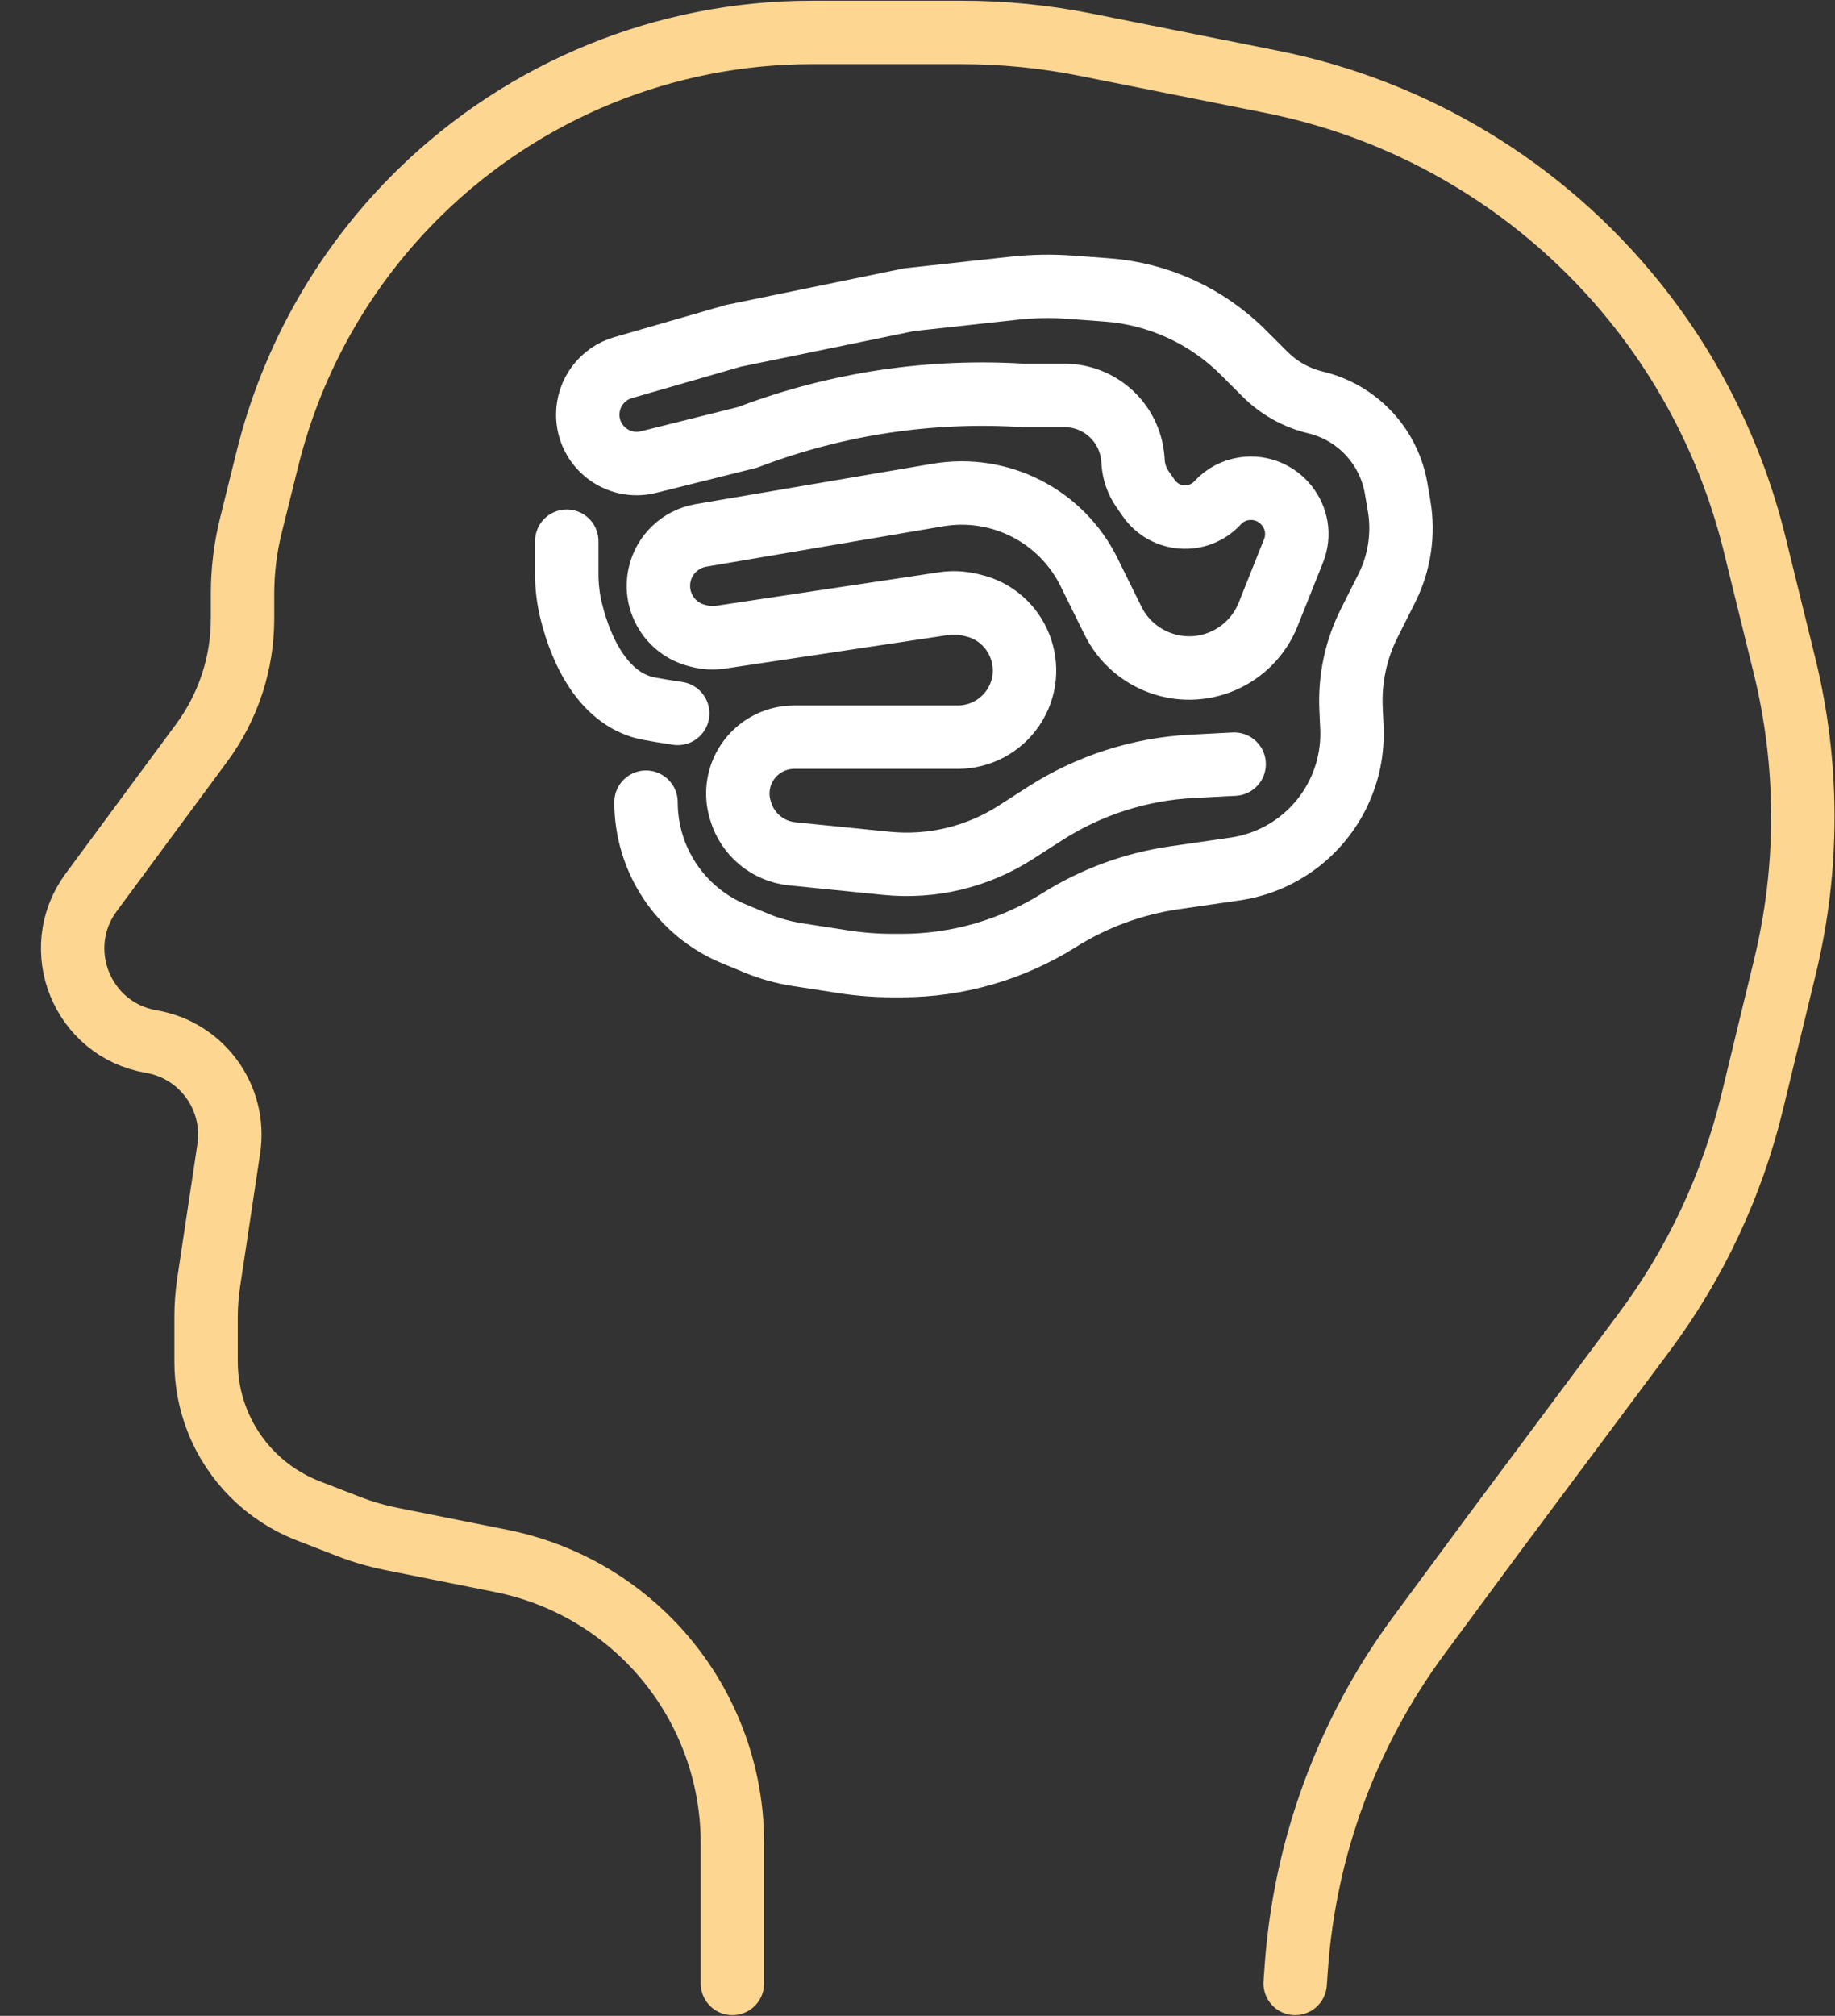 <svg width="623" height="684" viewBox="0 0 623 684" fill="none" xmlns="http://www.w3.org/2000/svg">
<rect x="0" y="0" width="623" height="684" fill="#333333" stroke="none"/>
<path d="M248.654 673V625.314C248.654 598.705 237.784 573.25 218.564 554.848V554.848C205.174 542.027 188.407 533.287 170.229 529.651L132.829 522.171C127.888 521.183 123.041 519.771 118.342 517.95L104.615 512.631C90.426 507.133 79.199 495.928 73.672 481.751V481.751C71.224 475.47 69.968 468.788 69.968 462.047V446.926C69.968 443.001 70.26 439.082 70.844 435.201L77.674 389.764C80.269 372.504 68.569 356.343 51.362 353.419V353.419C27.821 349.419 16.774 321.997 30.967 302.795L68.475 252.049C77.484 239.859 82.346 225.101 82.346 209.944V201.493C82.346 193.651 83.302 185.838 85.193 178.228L90.833 155.526C99.359 121.21 117.27 89.945 142.56 65.233V65.233C178.141 30.465 225.914 11 275.661 11H326.438C340.568 11 354.664 12.391 368.521 15.153L431.694 27.745C480.341 37.442 524.031 63.931 555.124 102.581V102.581C574.472 126.632 588.32 154.626 595.696 184.598L605.842 225.827C614.096 259.367 614.159 294.401 606.024 327.97L594.861 374.041C588.023 402.263 575.546 428.81 558.18 452.084L506.995 520.686L481.698 554.924C457.442 587.754 443.018 626.803 440.11 667.518L439.719 673" stroke="#FDD692" stroke-width="21.529" stroke-linecap="round"/>
<path d="M419.002 259.283L404.641 260.029C386.894 260.951 369.695 266.486 354.742 276.087L344.862 282.43C331.839 290.792 316.368 294.498 300.969 292.945L268.958 289.716C260.744 288.887 253.839 283.189 251.467 275.282L251.308 274.753C249.789 269.69 250.433 264.225 253.087 259.655V259.655C256.509 253.761 262.81 250.134 269.625 250.134L325.174 250.134C332.691 250.134 339.718 246.404 343.931 240.178V240.178C352.862 226.979 345.729 208.928 330.188 205.4L329.057 205.143C326.21 204.497 323.268 204.388 320.382 204.822L244.652 216.207C242.205 216.575 239.708 216.441 237.314 215.814L236.504 215.602C227.502 213.243 221.957 204.21 223.929 195.115V195.115C225.431 188.182 230.997 182.86 237.99 181.668L299.769 171.143L318.422 167.965C339.438 164.384 360.311 175.034 369.746 194.151L377.848 210.565C384.63 224.308 400.971 230.355 415.066 224.338V224.338C422.125 221.325 427.693 215.625 430.54 208.498L439.163 186.913C443.594 175.819 434.21 164.111 422.389 165.838V165.838C418.96 166.339 415.782 168.012 413.44 170.568V170.568C406.916 177.69 395.467 176.91 389.969 168.969L387.866 165.932C386.051 163.311 384.965 160.256 384.719 157.077L384.608 155.654C383.668 143.533 373.558 134.176 361.4 134.176L347.42 134.176V134.176C316.007 132.207 284.532 136.894 255.056 147.931L253.772 148.412L220.16 156.792C209.69 159.403 199.553 151.482 199.553 140.692V140.692C199.553 133.299 204.444 126.797 211.547 124.748L248.928 113.966L308.669 101.691L344.144 97.806C350.597 97.099 357.101 96.986 363.574 97.466L375.79 98.374C393.263 99.673 409.691 107.198 422.086 119.582L429.443 126.932C434.185 131.669 440.144 135.002 446.662 136.561V136.561C460.808 139.947 471.571 151.445 474.014 165.785L475.012 171.641C476.636 181.177 475.167 190.983 470.818 199.624L464.873 211.435C460.362 220.399 458.232 230.373 458.687 240.397L458.981 246.868C459.682 262.309 452.644 277.084 440.212 286.268V286.268C434.062 290.813 426.883 293.765 419.315 294.863L398.6 297.868C384.727 299.881 371.428 304.773 359.558 312.232V312.232C343.539 322.297 325.005 327.636 306.087 327.636L303.2 327.636C297.525 327.636 291.859 327.199 286.252 326.329L270.656 323.909C265.876 323.167 261.201 321.856 256.732 320.003L249.156 316.862C231.098 309.374 219.326 291.749 219.326 272.2V272.2M230.09 242.061C226.101 241.464 222.905 240.935 220.314 240.446C205.594 237.667 197.51 221.905 193.936 207.357V207.357C192.926 203.247 192.415 199.03 192.415 194.797L192.415 183.64" stroke="white" stroke-width="21.529" stroke-linecap="round"/>
</svg>
